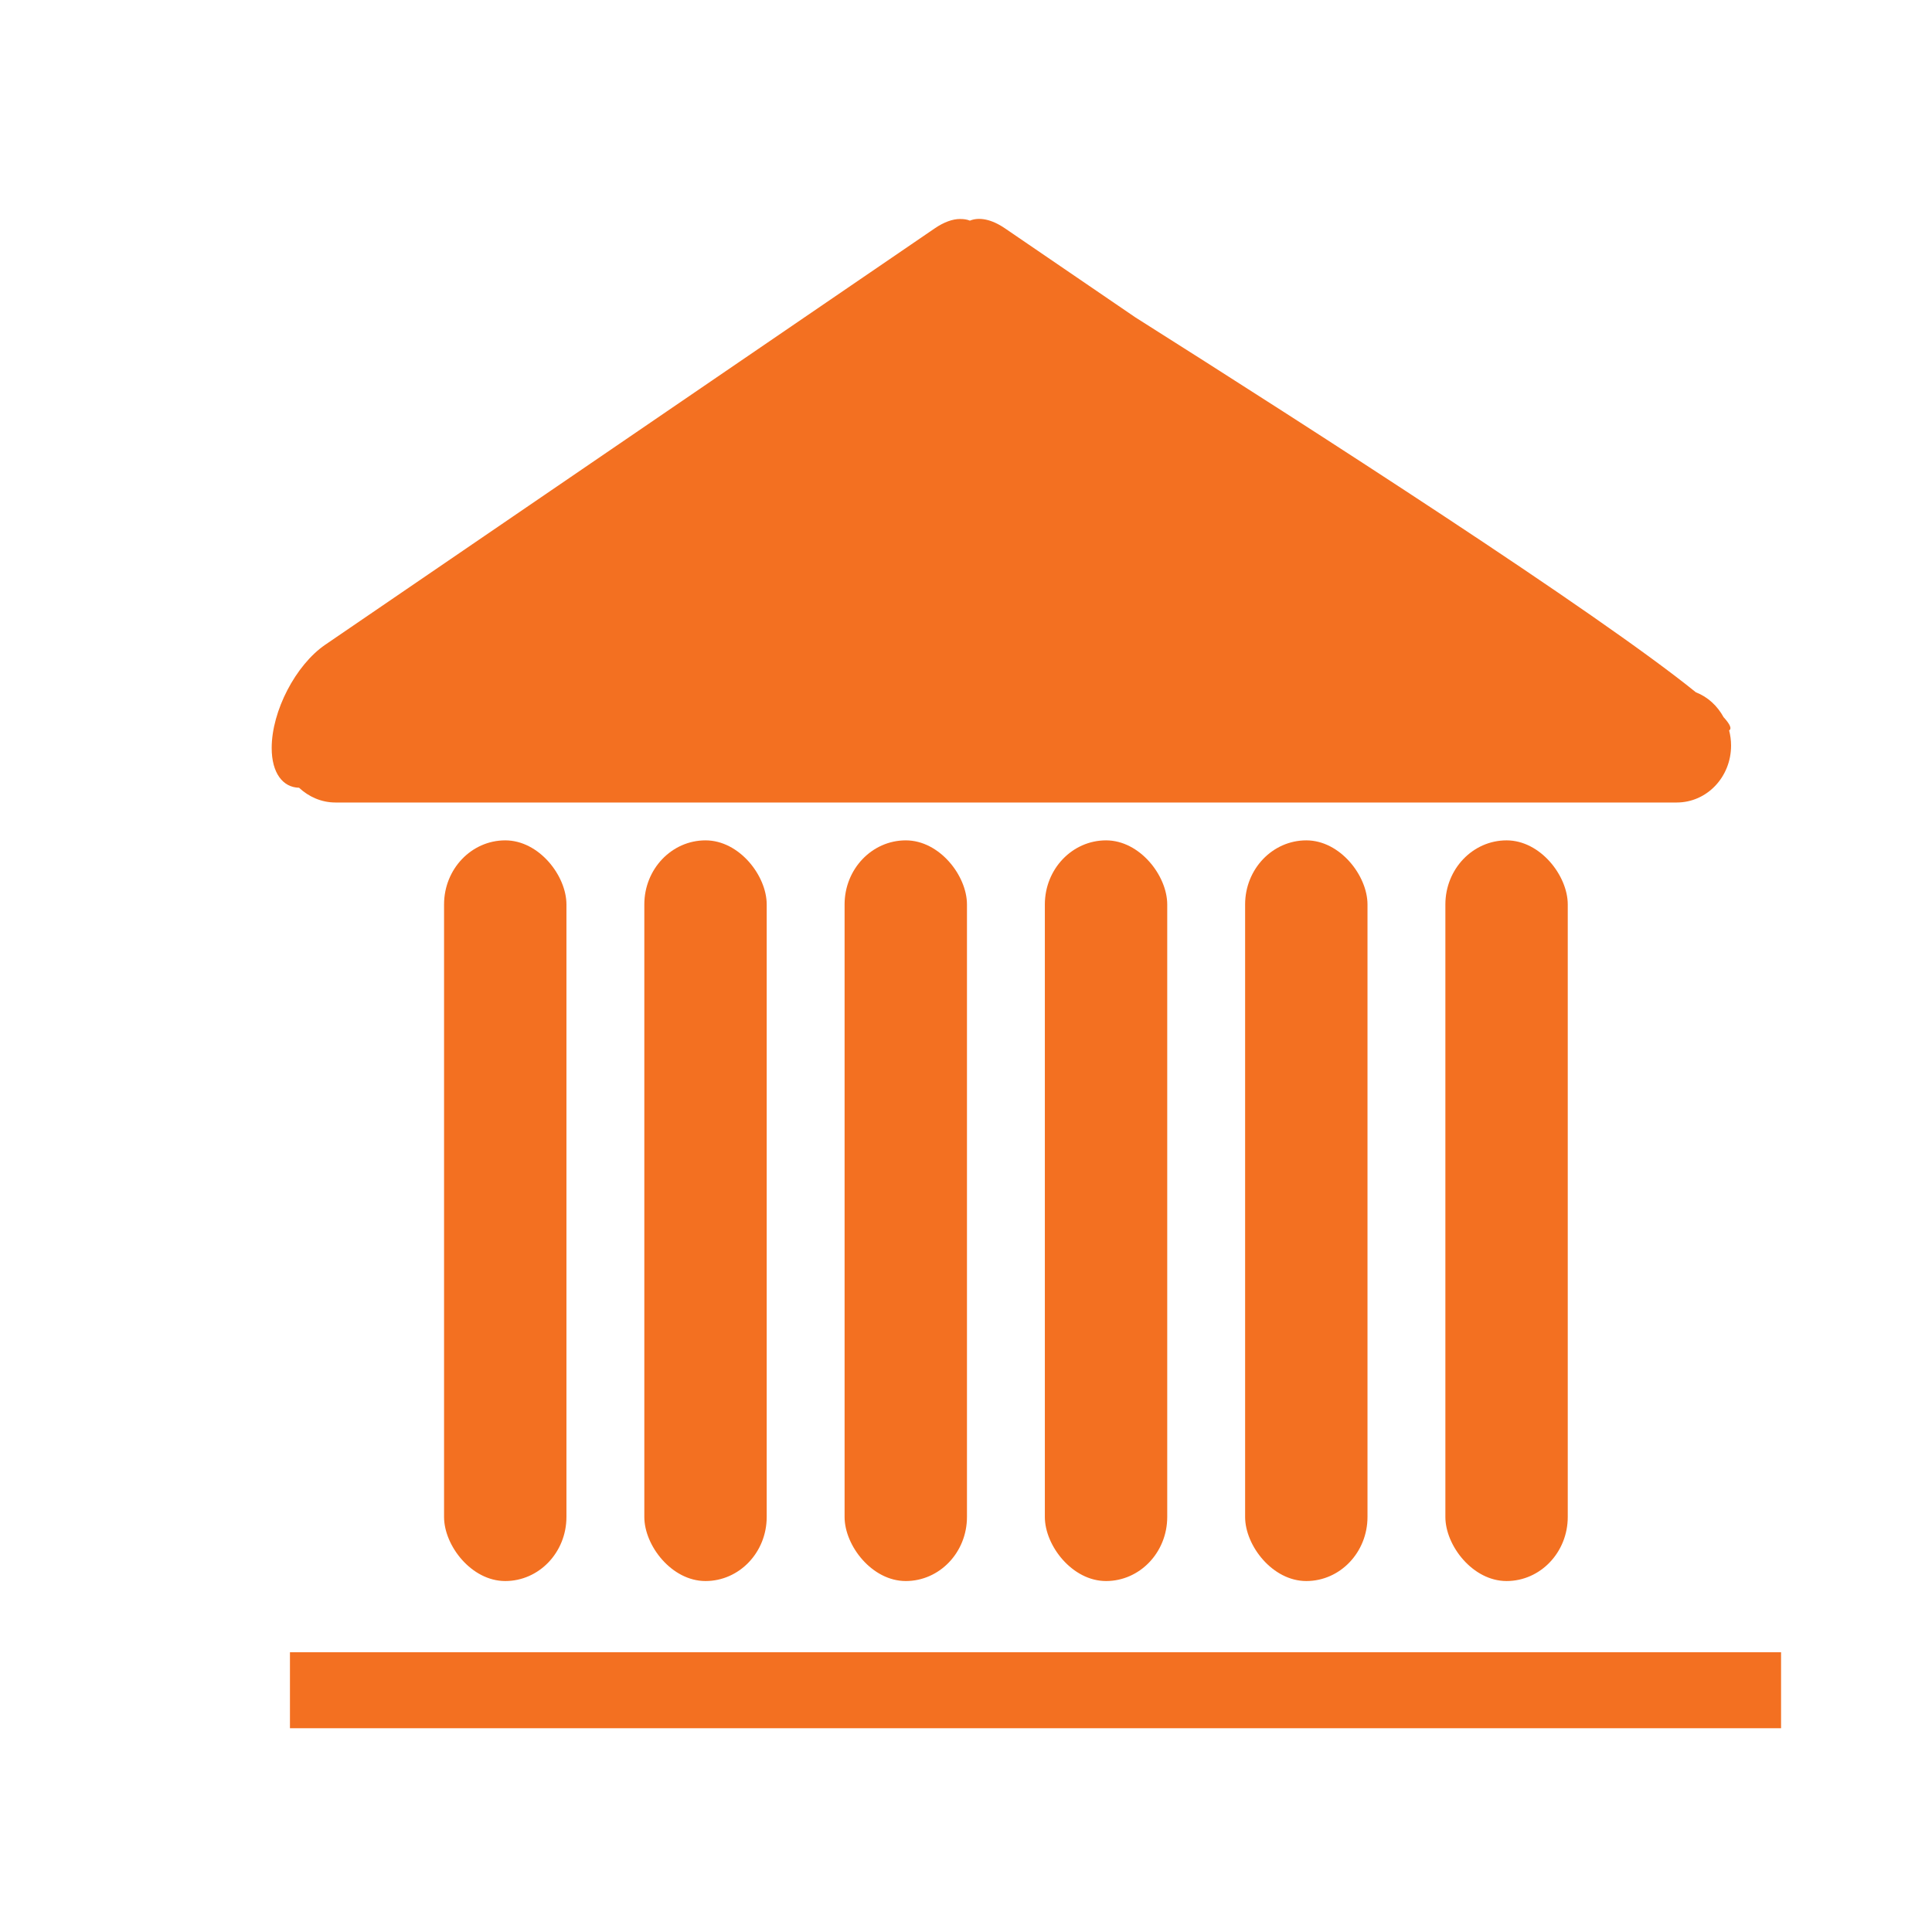 <?xml version="1.0" encoding="UTF-8"?>
<svg viewBox="0 0 64 64" xmlns="http://www.w3.org/2000/svg">
 <g fill="#f37021" stroke-width="0">
  <g stroke="#1757cc" stroke-linecap="square" stroke-linejoin="round">
   <rect x="14.71" y="27.838" width="4.054" height="24.536" rx="2.027" ry="2.123"/>
   <rect x="21.344" y="27.838" width="4.054" height="24.536" rx="2.027" ry="2.123"/>
   <rect x="27.978" y="27.838" width="4.054" height="24.536" rx="2.027" ry="2.123"/>
   <rect x="34.612" y="27.838" width="4.054" height="24.536" rx="2.027" ry="2.123"/>
   <rect x="41.246" y="27.838" width="4.054" height="24.536" rx="2.027" ry="2.123"/>
   <rect x="47.88" y="27.838" width="4.054" height="24.536" rx="2.027" ry="2.123"/>
   <rect x="9.605" y="54.733" width="49.395" height="2.517"/>
  </g>
  <g stroke-linecap="round">
   <path d="m31.805 7.254c-0.251 0.001-0.536 0.103-0.842 0.312l-20.188 13.791c-0.979 0.669-1.775 2.196-1.775 3.421 0 0.829 0.37 1.306 0.907 1.317 0.318 0.299 0.742 0.489 1.205 0.489h44.431c0.998 0 1.801-0.841 1.801-1.887 0-0.174-0.023-0.342-0.065-0.502 0.096-0.053 0.032-0.195-0.155-0.407-0.01-0.011-0.015-0.015-0.026-0.027-0.208-0.38-0.523-0.674-0.92-0.828-3.273-2.652-12.758-8.748-18.568-12.42l-4.315-2.946c-0.446-0.305-0.856-0.385-1.166-0.258-0.099-0.041-0.208-0.055-0.324-0.054h1.1e-5z" stroke="#000"/>
   <rect y=".25" width="64" height="64" opacity="0"/>
  </g>
 </g>
</svg>

